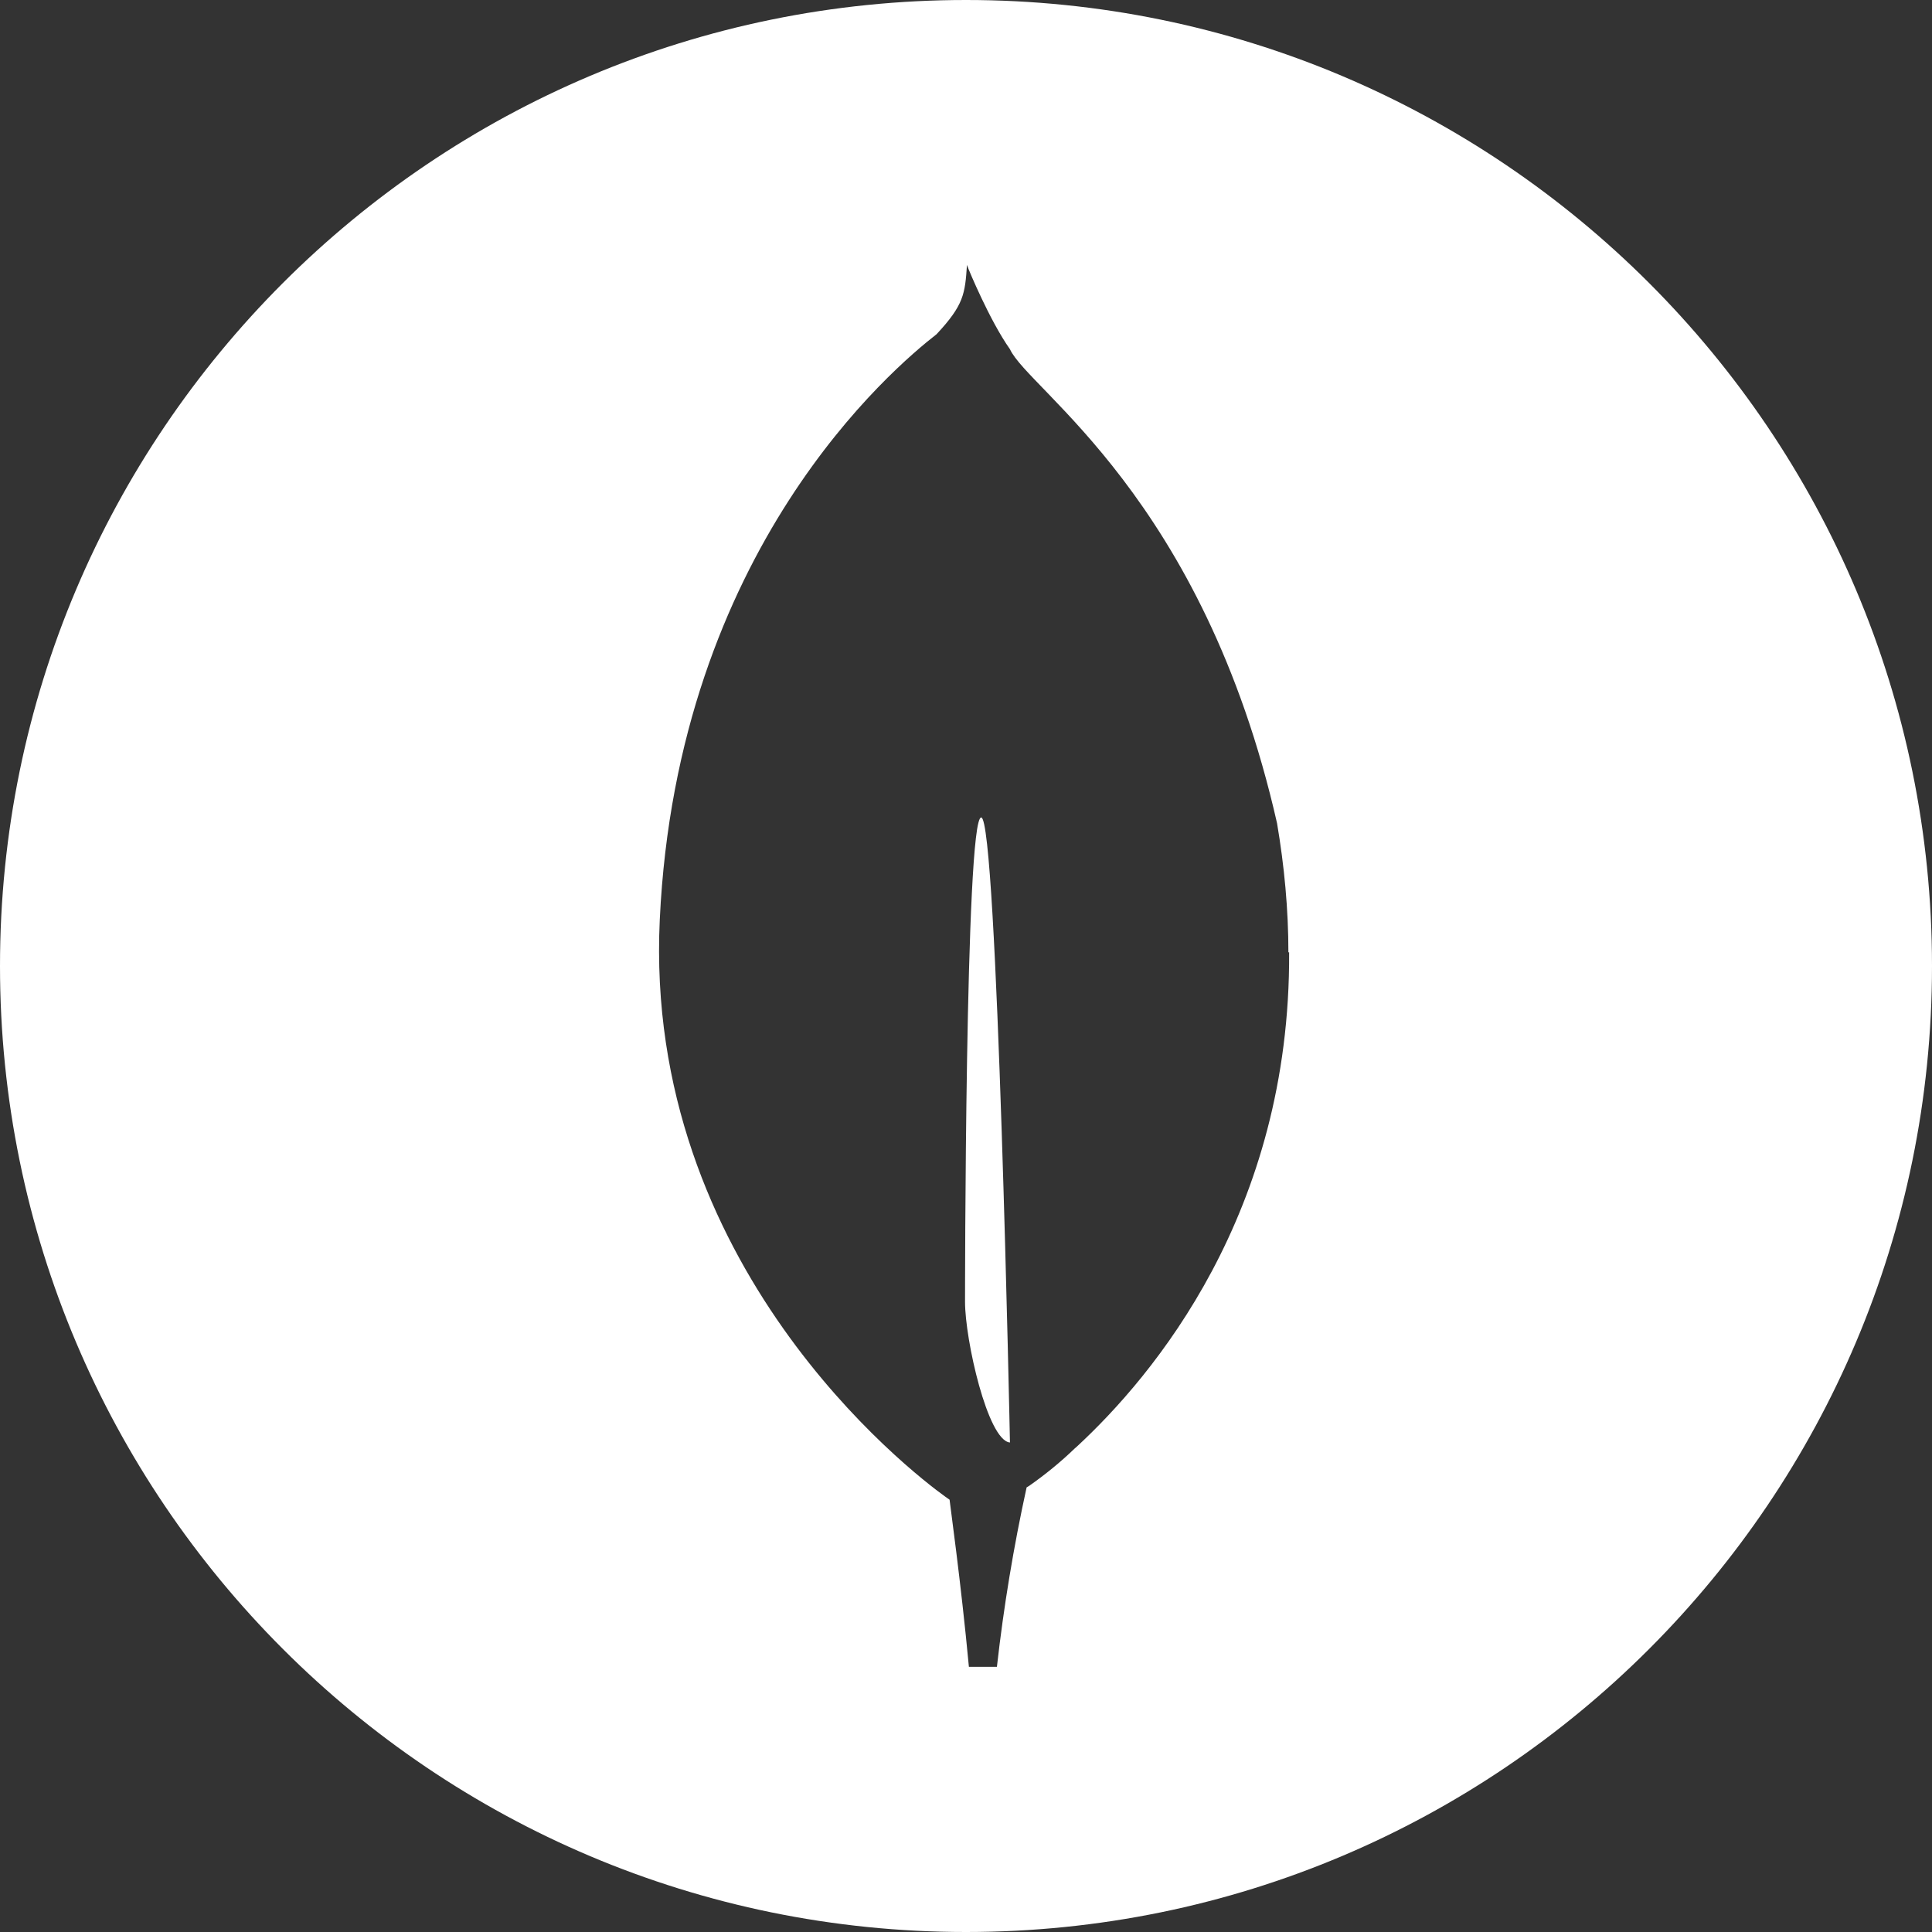 <?xml version="1.0" encoding="UTF-8"?>
<svg xmlns="http://www.w3.org/2000/svg" width="800" height="800" version="1.1" viewBox="0 0 800 800">
  <rect x="0" y="0" width="800" height="800" fill="#333333" stroke="none"/>
  <!-- Generator: Adobe Illustrator 28.7.1, SVG Export Plug-In . SVG Version: 1.2.0 Build 142)  -->
  <g>
    <g id="Camada_1">
      <g id="Camada_1-2" data-name="Camada_1">
        <path id="mongo" d="M418.1,597.3c-9.2-1.1-18.5-42.6-18.5-58.2,0,0,0-200.6,6.7-200.6s11.9,258.8,11.9,258.8ZM800,400c0,220.9-179.1,400-400,400S0,620.9,0,400,179.1,0,400,0s400,179.1,400,400ZM533.5,394.5c0-18-1.7-35.9-4.7-53.6h0c-30.6-135-102.9-179.4-110.6-196.3-8.5-12-17.2-33.3-17.2-33.3-.1-.4-.4-1-.6-1.6-.8,12-1.3,16.6-12.6,28.7-17.6,13.7-107.4,89.1-114.6,242.4-6.8,143.1,103.4,228.3,118.3,239l1.7,1.2h0c0,.6,4.7,33.9,8,69.2h11.6c2.8-24.9,6.9-49.7,12.3-74.3l1-.6c6.7-4.7,13.1-9.9,19-15.6l.7-.6c31.7-29.3,88.6-96.9,88-204.8h-.2Z" fill="#fff"/>
      </g>
    </g>
  </g>
</svg>